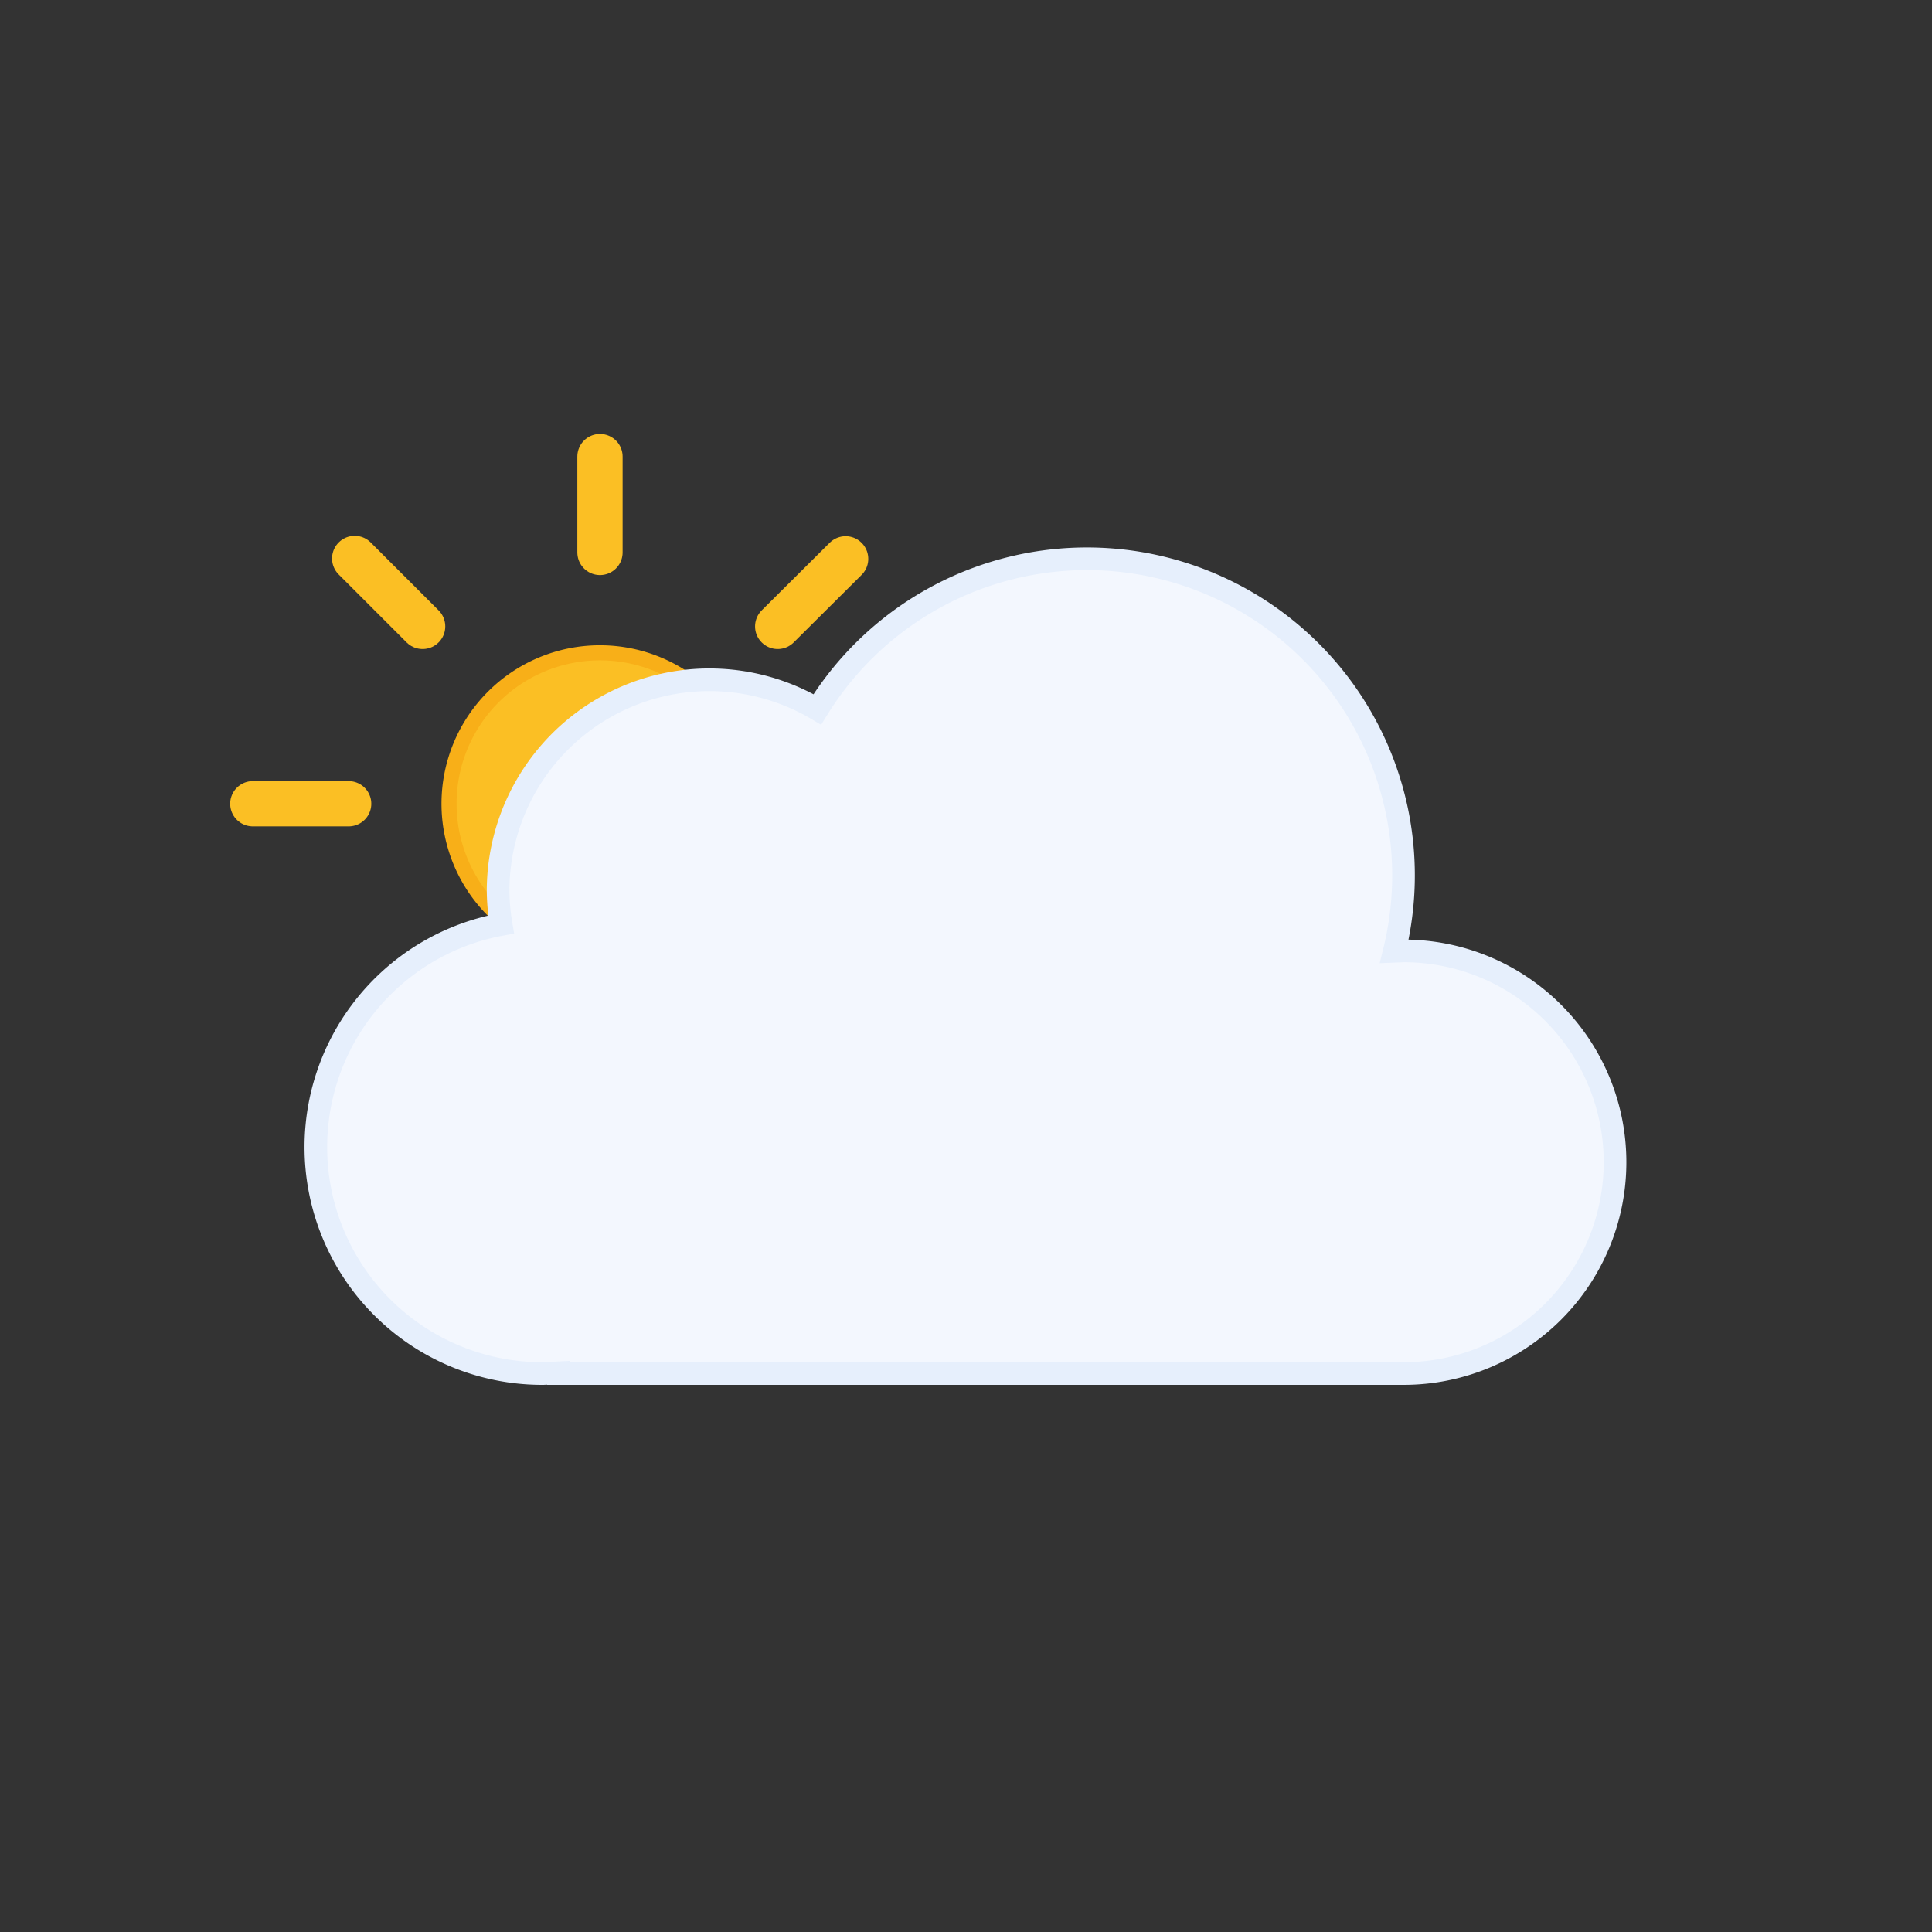 <svg id="vector" xmlns="http://www.w3.org/2000/svg" width="512" height="512" viewBox="0 0 512 512"><rect x="0" y="0" width="512" height="512" fill="#333333" stroke="none"/><g transform="translate(81, 145)" id="g_0"><g transform="translate(-20 , -30)"><path fill="#FBBF24" d="M138 98A40 40 0 0 1 58 98A40 40 0 0 1 138 98Z" stroke-miterlimit="10" stroke="#F8AF18" stroke-width="4"/><path fill="none" d="M98 31.4V6m0 184v-25.4M145.1 51l18 -17.9M33 163l18 -17.9M51 51L33 33m130.1 130.1l-18 -18M6 98h25.4M190 98h-25.4" stroke-linecap="round" stroke-miterlimit="10" stroke="#FBBF24" stroke-width="12"/></g><path fill="#f3f7fe" d="M291,107 L288.5,107.1 A83.9,83.9 0 0,0 135.6,43 A56,56 0 0,0 51,91 A56.6,56.6 0 0,0 51.8,100 A60,60 0 0,0 63,219 L67,218.8 L67,219 H291 A56,56 0 0,0 291,107Z" stroke-linejoin="miter" stroke-linecap="butt" stroke="#e6effc" stroke-width="6"/></g></svg>